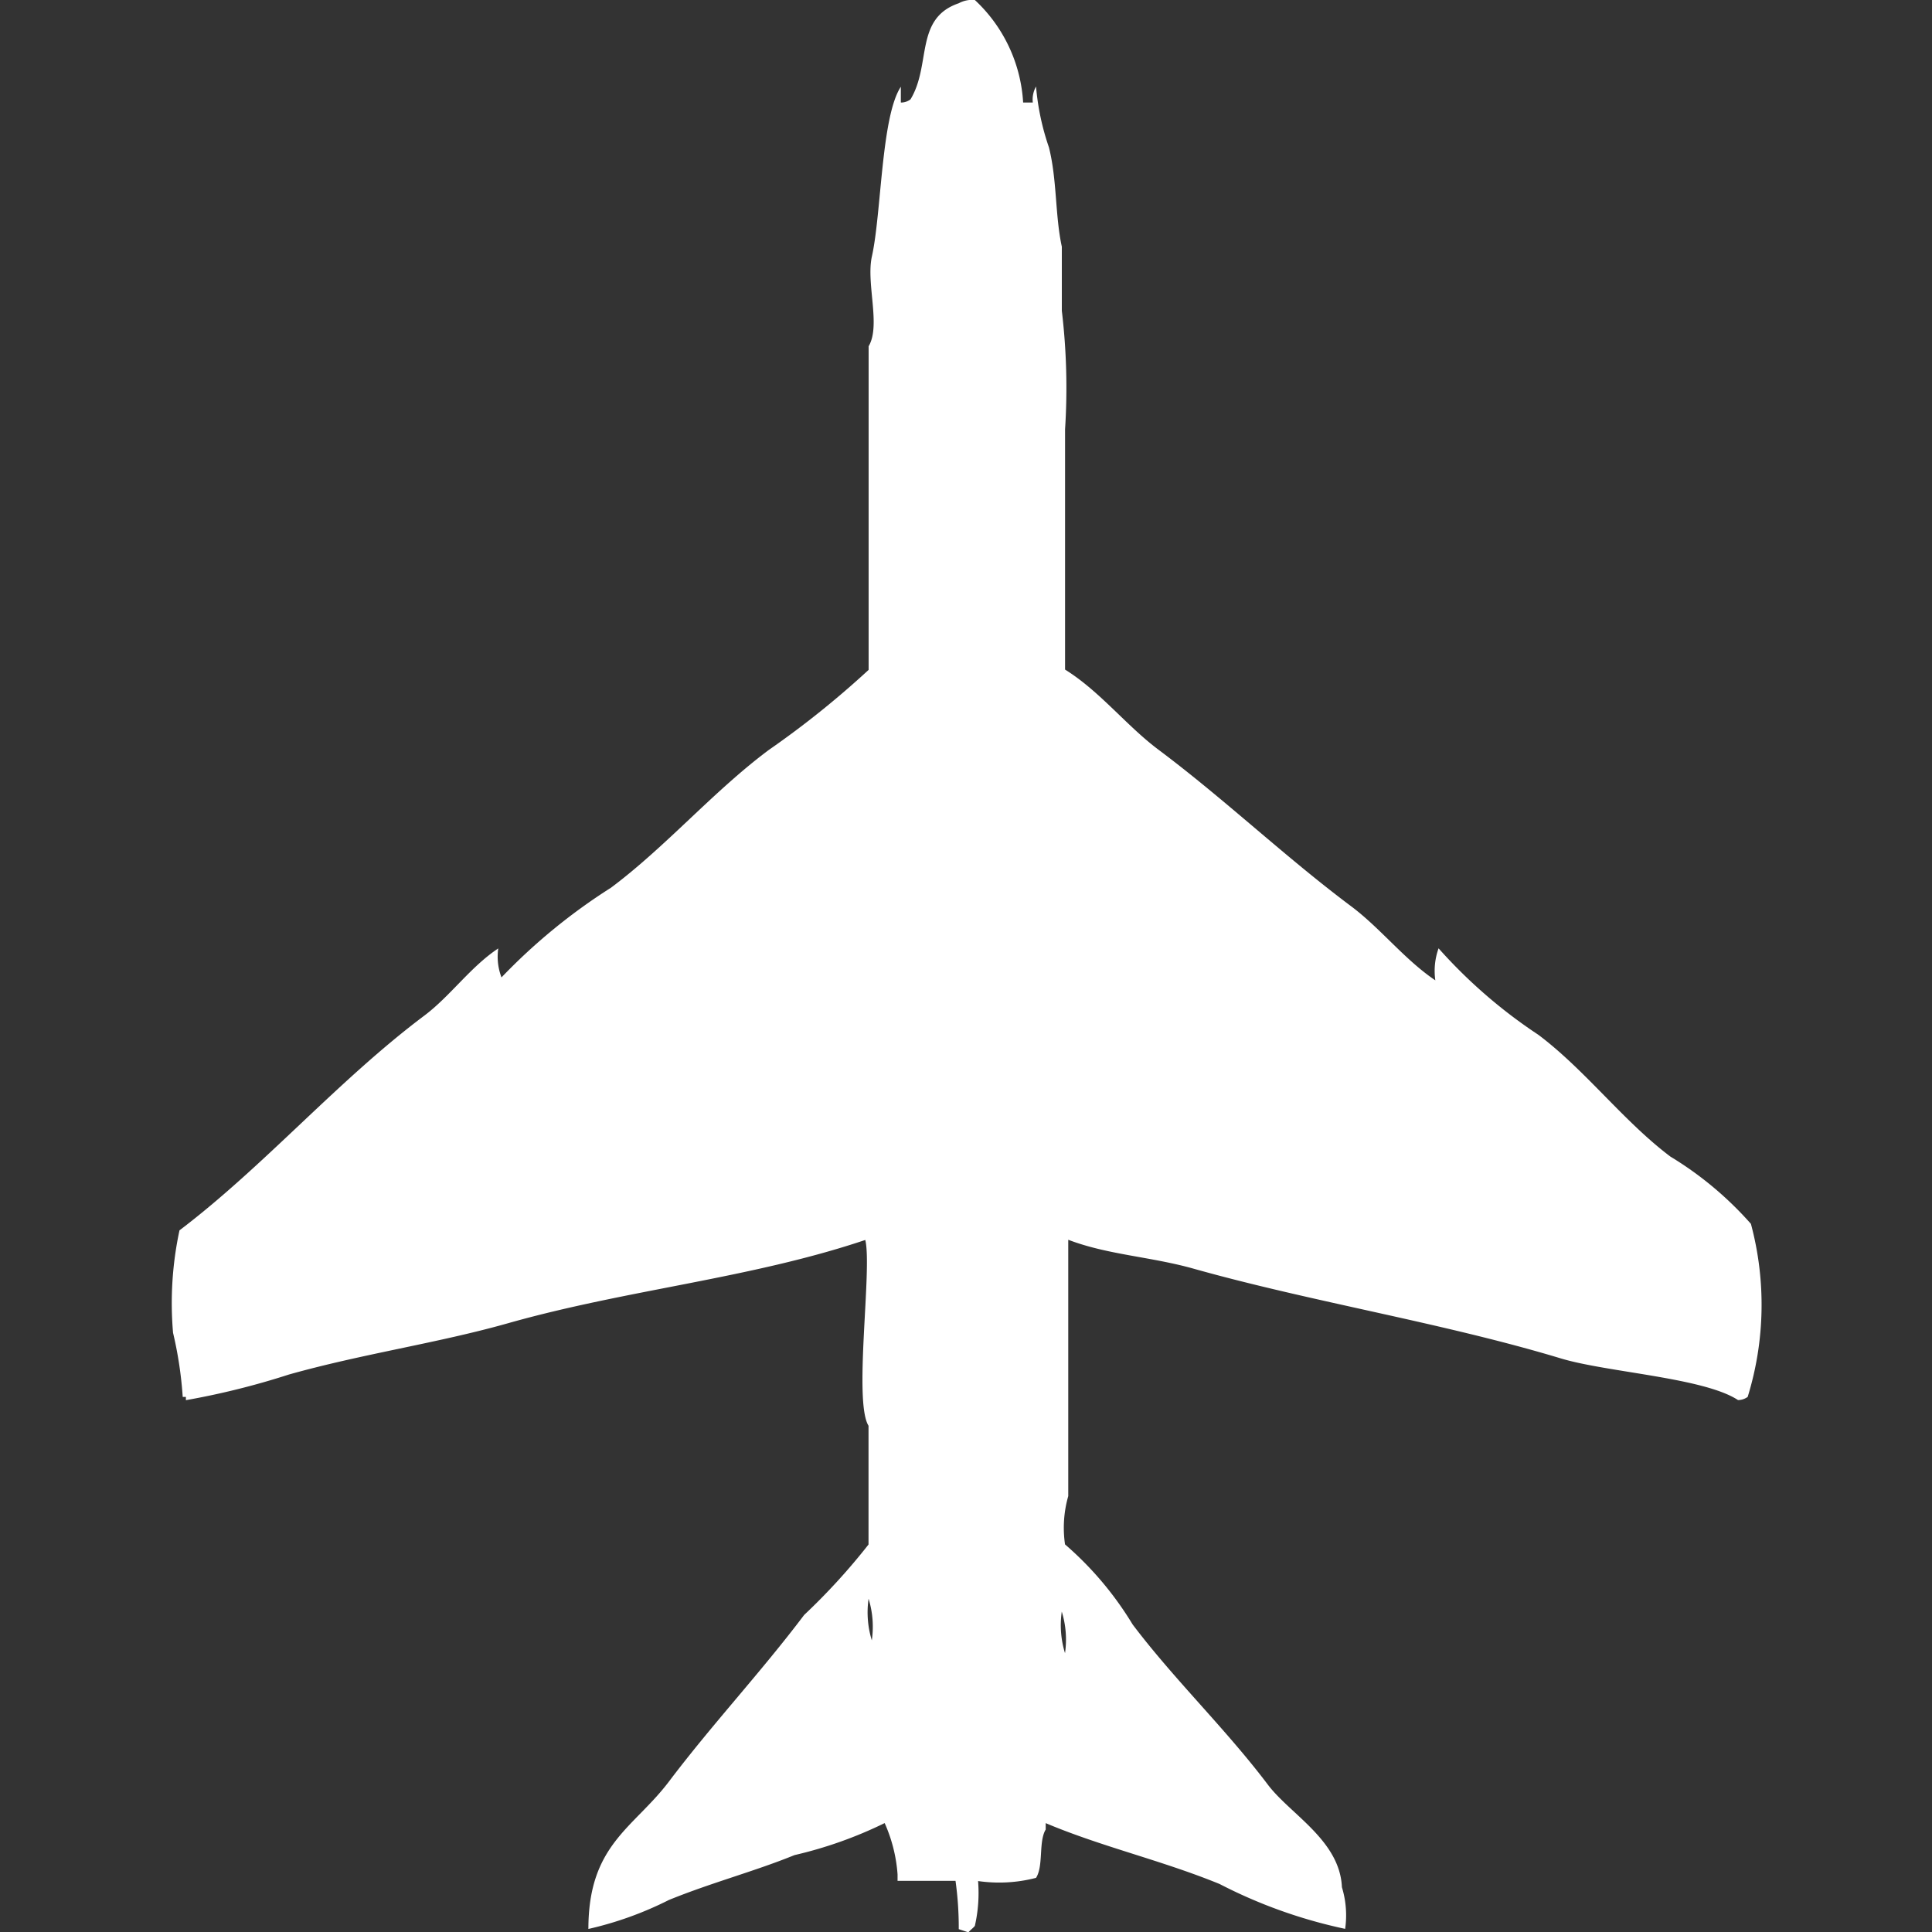 <svg xmlns="http://www.w3.org/2000/svg" width="40" height="40" viewBox="0 0 40 40">
  <rect x="0" y="0" width="40" height="40" fill="#333333" stroke="none"/>
  <defs>
    <style>
      .cls-1 {
        fill: #fff;
        fill-rule: evenodd;
      }
    </style>
  </defs>
  <path id="Color_Fill_1" data-name="Color Fill 1" class="cls-1" d="M20.667,2.123h0.2a0.553,0.553,0,0,1,.067-0.332,5.2,5.2,0,0,0,.267,1.26c0.17,0.675.126,1.41,0.267,2.056V6.434a13.452,13.452,0,0,1,.067,2.454v4.975c0.723,0.45,1.266,1.159,1.933,1.658,1.386,1.038,2.613,2.213,4,3.25,0.6,0.451,1.1,1.1,1.733,1.526a1.387,1.387,0,0,1,.067-0.663,10.539,10.539,0,0,0,2.067,1.791c0.974,0.732,1.758,1.787,2.733,2.521a7.174,7.174,0,0,1,1.667,1.393,6.466,6.466,0,0,1-.067,3.582,0.342,0.342,0,0,1-.2.066c-0.708-.465-2.707-0.573-3.667-0.862-2.443-.738-5.15-1.168-7.6-1.857-0.894-.252-1.782-0.287-2.6-0.6v5.307a2.391,2.391,0,0,0-.067,1,6.92,6.92,0,0,1,1.4,1.658c0.864,1.144,1.924,2.157,2.8,3.317,0.463,0.613,1.49,1.153,1.533,2.123a1.991,1.991,0,0,1,.067.862,10.312,10.312,0,0,1-2.6-.929c-1.209-.494-2.427-0.766-3.6-1.26v0.133c-0.151.249-.042,0.753-0.2,1a3.036,3.036,0,0,1-1.2.066,3.059,3.059,0,0,1-.067.929c-0.049.058-.084,0.075-0.133,0.133l-0.2-.066a6.98,6.98,0,0,0-.067-1h-1.2V38.806a3.159,3.159,0,0,0-.267-1.061,8.687,8.687,0,0,1-1.867.663c-0.822.335-1.722,0.571-2.6,0.929a7.268,7.268,0,0,1-1.667.6c0-1.748.937-2.087,1.667-3.051,0.9-1.192,1.9-2.257,2.8-3.45a13.156,13.156,0,0,0,1.333-1.459V29.519c-0.315-.506.079-3.244-0.067-3.847-2.377.8-4.924,1.024-7.4,1.725-1.461.413-3,.63-4.533,1.061a15.982,15.982,0,0,1-2.133.531V28.922H3.267a8.086,8.086,0,0,0-.2-1.327A7.175,7.175,0,0,1,3.2,25.473c1.755-1.331,3.276-3.1,5.067-4.444,0.542-.407.958-1.012,1.533-1.393a1.2,1.2,0,0,0,.067.6,12.111,12.111,0,0,1,2.267-1.857c1.143-.855,2.123-2,3.267-2.852a19.238,19.238,0,0,0,2.067-1.658v-6.7c0.256-.429-0.055-1.3.067-1.857,0.2-.895.192-2.9,0.6-3.516V2.123a0.323,0.323,0,0,0,.2-0.066c0.435-.717.079-1.676,1-1.99A0.58,0.58,0,0,1,19.667,0,3.149,3.149,0,0,1,20.667,2.123ZM17.467,33.1a1.968,1.968,0,0,0,.067.862A1.968,1.968,0,0,0,17.467,33.1Zm4,0.265a1.968,1.968,0,0,0,.067.862A1.968,1.968,0,0,0,21.467,33.367Z" transform="translate(0.516)"/>
</svg>
